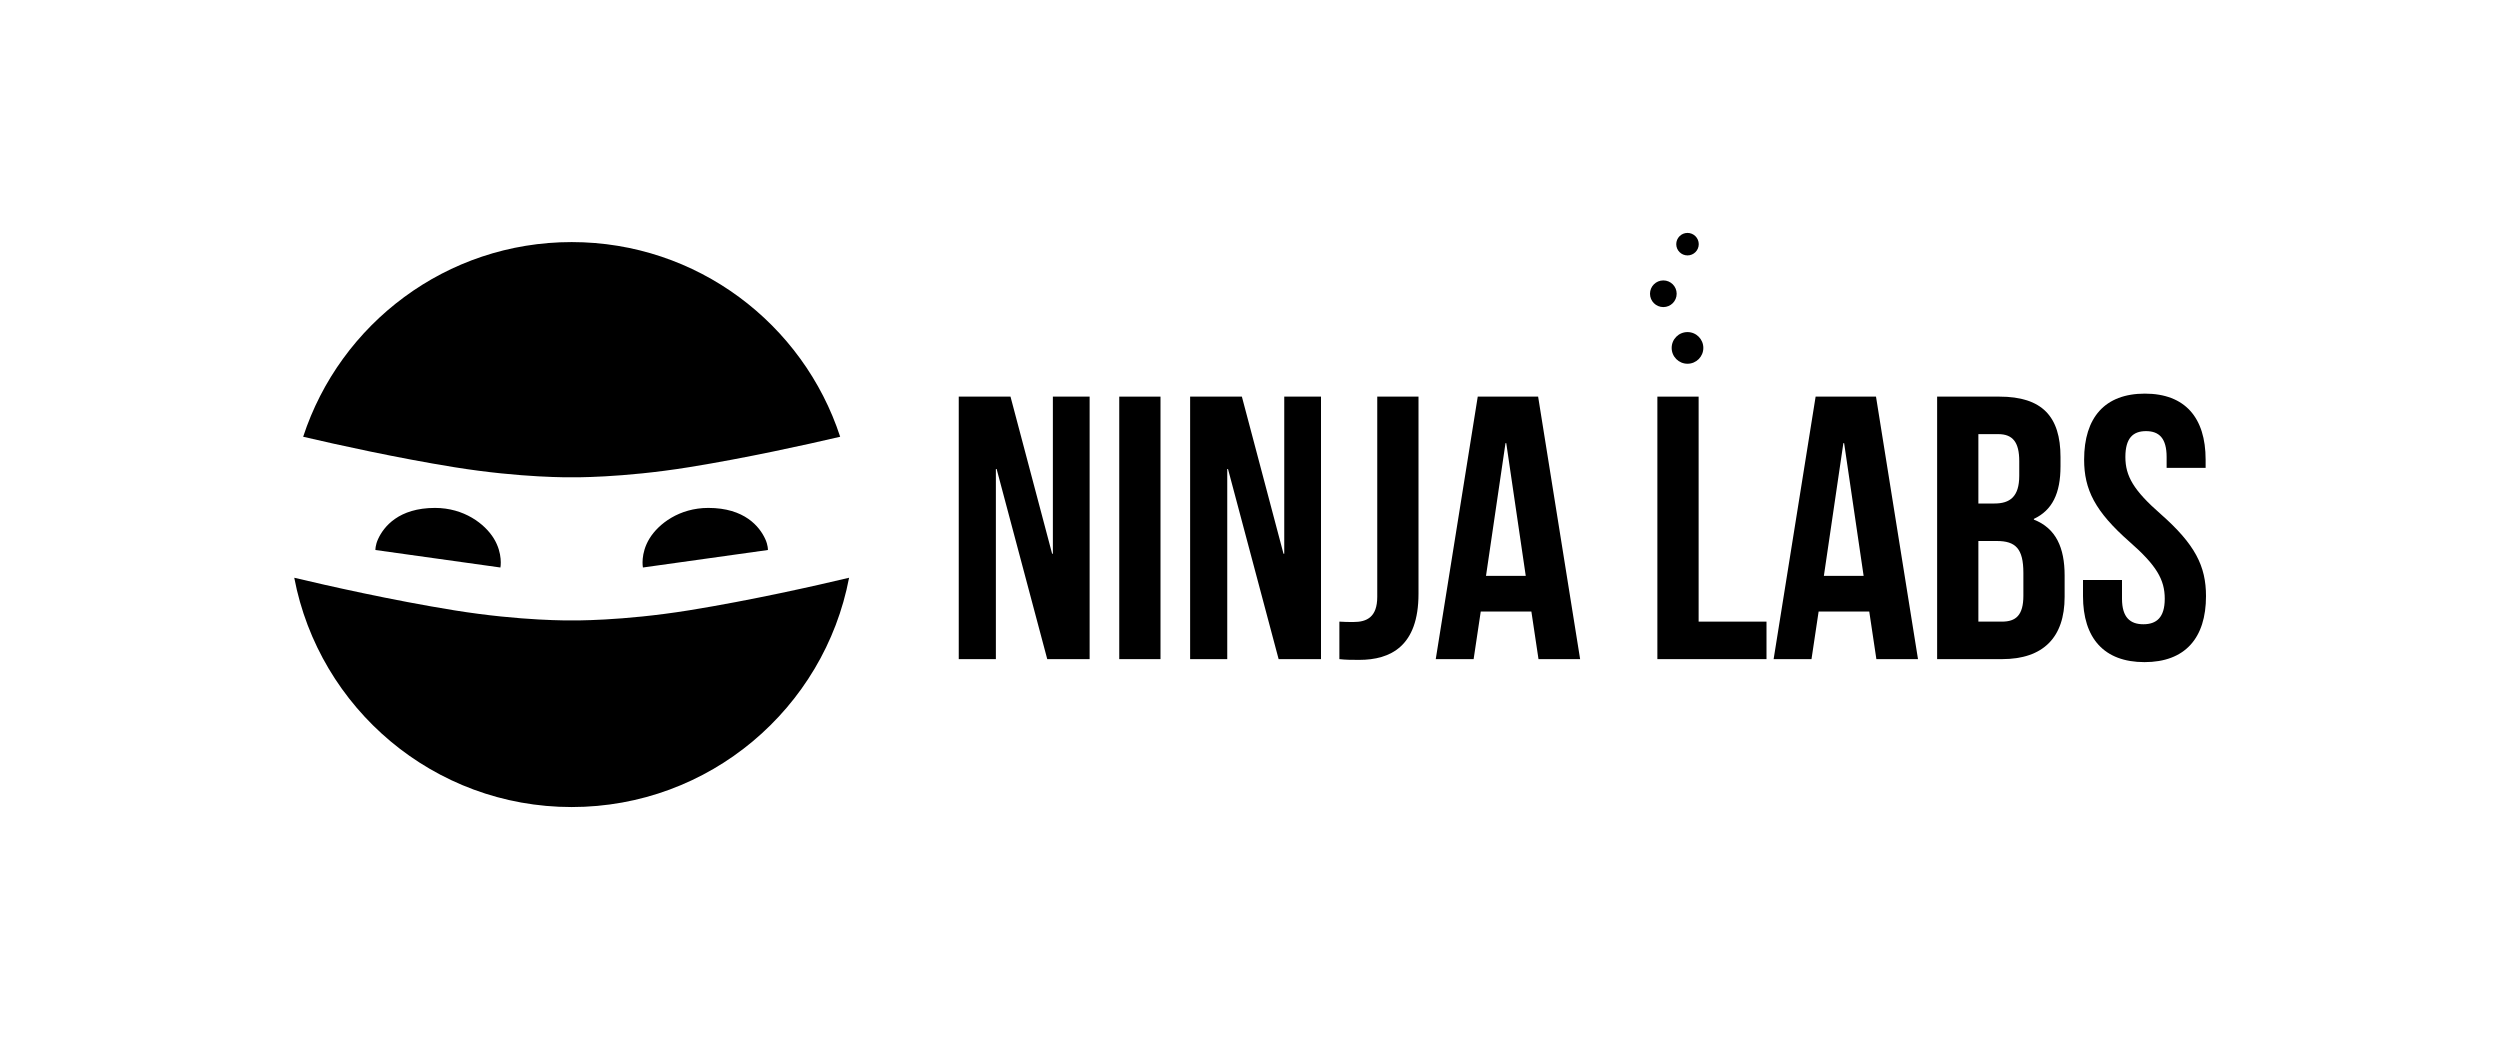 <?xml version="1.0" encoding="utf-8"?>
<!-- Generator: Adobe Illustrator 21.0.0, SVG Export Plug-In . SVG Version: 6.00 Build 0)  -->
<svg version="1.1" id="Layer_1" xmlns="http://www.w3.org/2000/svg" xmlns:xlink="http://www.w3.org/1999/xlink" x="0px" y="0px"
	 viewBox="0 0 6000 2496" style="enable-background:new 0 0 6000 2496;" xml:space="preserve">
<style type="text/css">
	.st0{fill-rule:evenodd;clip-rule:evenodd;}
</style>
<path class="st0" d="M1654.1,1121.2c-162.7,26.3-282.1,24.3-282.1,24.3s-119.4,2-282.1-24.3c-137.1-22.2-278.1-53.3-362.3-73
	C816.2,777,1071.2,581,1372,581s555.8,196,644.4,467.2C1932.2,1067.9,1791.2,1099,1654.1,1121.2z M1089.9,1464.7
	C1252.6,1491,1372,1489,1372,1489s119.4,2,282.1-24.3c149.5-24.2,303.6-59,383.7-78.1c-59.7,313.4-335.1,550.3-665.8,550.3
	s-606.1-236.9-665.8-550.3C786.3,1405.7,940.4,1440.5,1089.9,1464.7z"/>
<path class="st0" d="M1843,1320c0,0,0.5-11.3-6.4-26.3c-13.7-29.9-49.7-74.7-136.6-74.7c-69.8,0-119.6,38.3-141.1,73.3
	c-22.4,36.5-15.9,69.7-15.9,69.7L1843,1320z"/>
<path class="st0" d="M901,1320c0,0-0.5-11.3,6.4-26.3c13.7-29.9,49.7-74.7,136.6-74.7c69.8,0,119.6,38.3,141.1,73.3
	c22.4,36.5,15.9,69.7,15.9,69.7L901,1320z"/>
<path d="M2513.4,1581.9h101.7v-630h-88.2V1329h-1.8l-99.9-377.1H2301v630h89.1v-456.3h1.8L2513.4,1581.9z"/>
<path d="M2686.2,1581.9h99v-630h-99V1581.9z"/>
<path d="M3068.7,1581.9h101.7v-630h-88.2V1329h-1.8l-99.9-377.1h-124.2v630h89.1v-456.3h1.8L3068.7,1581.9z"/>
<path d="M3214.5,1581.9c16.2,1.8,29.7,1.8,47.7,1.8c74.7,0,142.2-32.4,142.2-158.4V951.9h-99v480.6c0,48.6-25.2,60.3-56.7,60.3
	c-10.8,0-23.4,0-34.2-0.9V1581.9z"/>
<path d="M3691.5,951.9h-144.9l-100.8,630h90.9l17.1-114.3h121.5l17.1,114.3h99.9L3691.5,951.9z M3613.2,1063.5h1.8l46.8,318.6h-95.4
	L3613.2,1063.5z"/>
<path d="M3977.7,1581.9h261.9v-90h-162.9v-540h-99V1581.9z"/>
<path d="M4502.4,951.9h-144.9l-100.8,630h90.9l17.1-114.3h121.5l17.1,114.3h99.9L4502.4,951.9z M4424.1,1063.5h1.8l46.8,318.6h-95.4
	L4424.1,1063.5z"/>
<path d="M4798.5,951.9h-149.4v630h155.7c99,0,150.3-52.2,150.3-149.4v-51.3c0-66.6-20.7-113.4-73.8-134.1v-1.8
	c44.1-20.7,63.9-61.2,63.9-126v-22.5C4945.2,999.6,4901.1,951.9,4798.5,951.9z M4792.2,1298.4c45,0,63.9,18,63.9,76.5v54.9
	c0,46.8-18,62.1-51.3,62.1h-56.7v-193.5H4792.2z M4795.8,1041.9c35.1,0,50.4,19.8,50.4,64.8v35.1c0,50.4-22.5,66.6-59.4,66.6h-38.7
	v-166.5H4795.8z"/>
<path d="M5001.9,1103.1c0,72,26.1,124.2,108.9,197.1c64.8,56.7,84.6,90.9,84.6,136.8c0,45-19.8,61.2-51.3,61.2
	c-31.5,0-51.3-16.2-51.3-61.2v-45h-93.6v38.7c0,100.8,50.4,158.4,147.6,158.4s147.6-57.6,147.6-158.4c0-72-26.1-124.2-108.9-197.1
	c-64.8-56.7-84.6-90.9-84.6-136.8c0-45,18-62.1,49.5-62.1s49.5,17.1,49.5,62.1v26.1h93.6v-19.8c0-100.8-49.5-158.4-145.8-158.4
	S5001.9,1002.3,5001.9,1103.1z"/>
<path class="st0" d="M4050,797c21,0,38,17,38,38c0,21-17,38-38,38c-21,0-38-17-38-38C4012,814,4029,797,4050,797z"/>
<path class="st0" d="M3992,673c17.7,0,32,14.3,32,32c0,17.7-14.3,32-32,32c-17.7,0-32-14.3-32-32C3960,687.3,3974.3,673,3992,673z"
	/>
<path class="st0" d="M4050,559c14.9,0,27,12.1,27,27c0,14.9-12.1,27-27,27c-14.9,0-27-12.1-27-27C4023,571.1,4035.1,559,4050,559z"
	/>
</svg>
